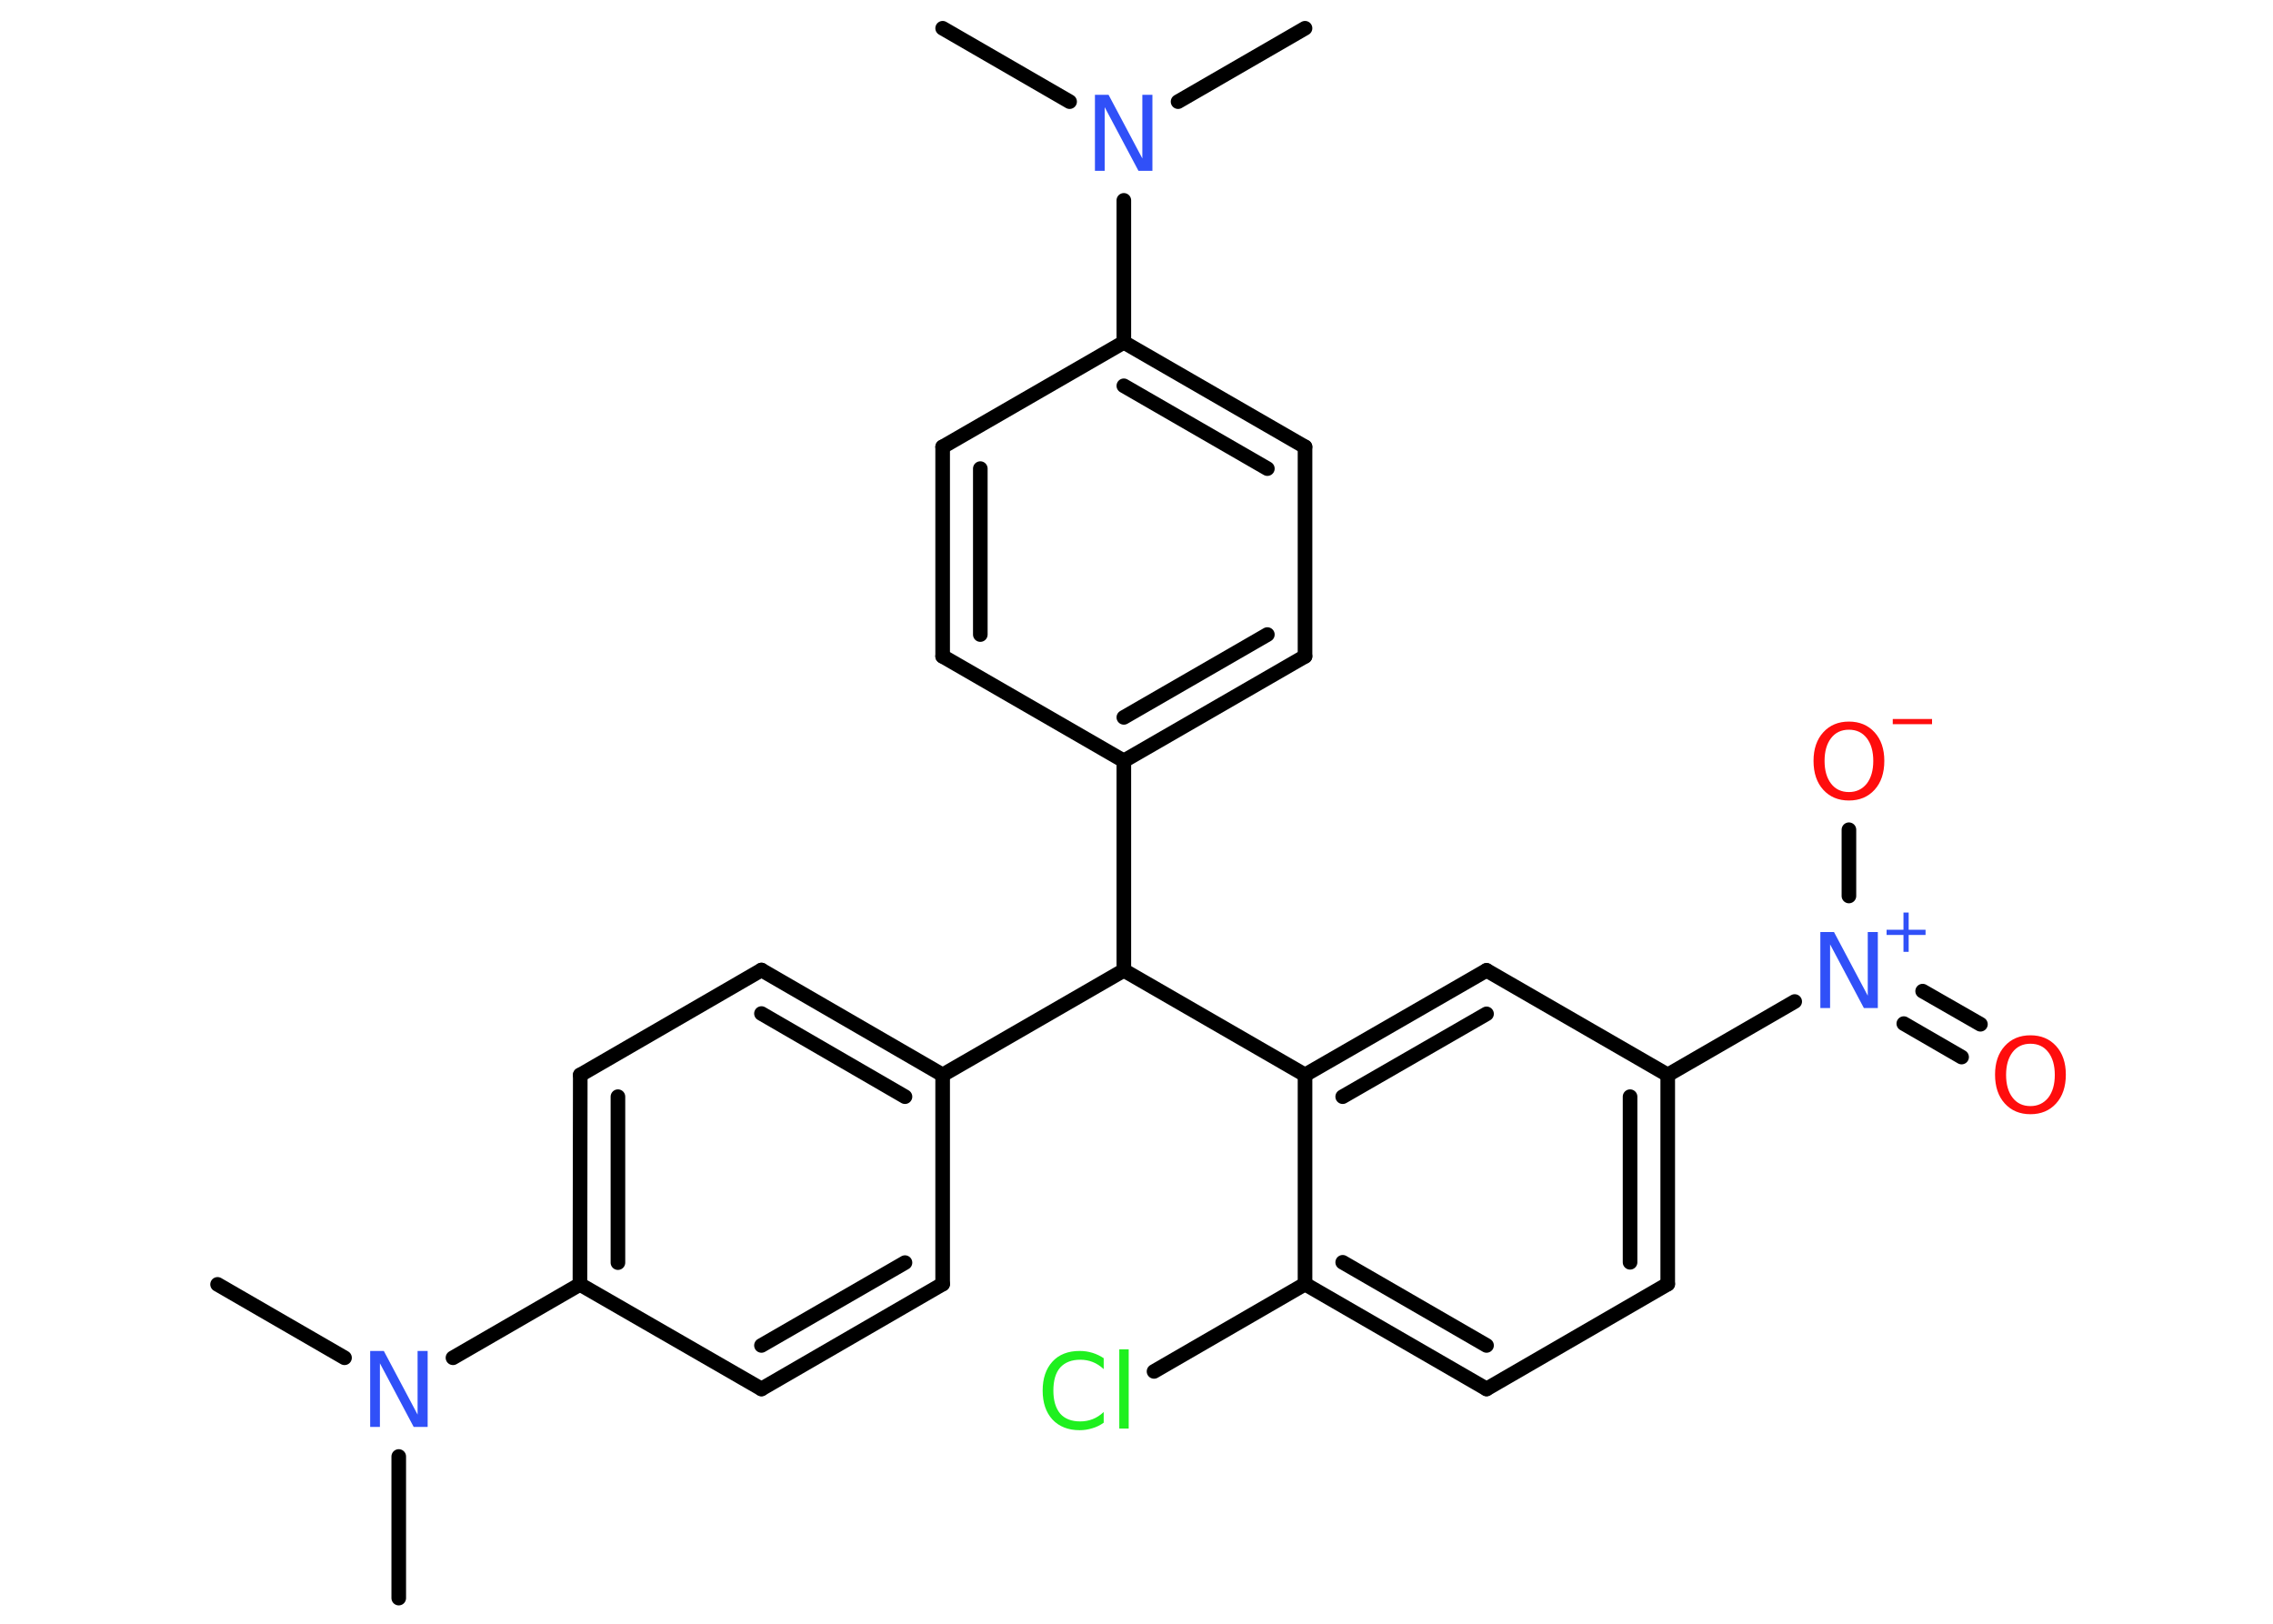 <?xml version='1.0' encoding='UTF-8'?>
<!DOCTYPE svg PUBLIC "-//W3C//DTD SVG 1.1//EN" "http://www.w3.org/Graphics/SVG/1.1/DTD/svg11.dtd">
<svg version='1.2' xmlns='http://www.w3.org/2000/svg' xmlns:xlink='http://www.w3.org/1999/xlink' width='70.0mm' height='50.0mm' viewBox='0 0 70.0 50.0'>
  <desc>Generated by the Chemistry Development Kit (http://github.com/cdk)</desc>
  <g stroke-linecap='round' stroke-linejoin='round' stroke='#000000' stroke-width='.45' fill='#3050F8'>
    <rect x='.0' y='.0' width='70.0' height='50.0' fill='#FFFFFF' stroke='none'/>
    <g id='mol1' class='mol'>
      <line id='mol1bnd1' class='bond' x1='40.19' y1='.87' x2='36.28' y2='3.13'/>
      <line id='mol1bnd2' class='bond' x1='32.94' y1='3.13' x2='29.03' y2='.87'/>
      <line id='mol1bnd3' class='bond' x1='34.61' y1='6.17' x2='34.61' y2='10.54'/>
      <g id='mol1bnd4' class='bond'>
        <line x1='40.19' y1='13.76' x2='34.61' y2='10.54'/>
        <line x1='39.03' y1='14.43' x2='34.61' y2='11.88'/>
      </g>
      <line id='mol1bnd5' class='bond' x1='40.19' y1='13.76' x2='40.19' y2='20.21'/>
      <g id='mol1bnd6' class='bond'>
        <line x1='34.61' y1='23.43' x2='40.19' y2='20.21'/>
        <line x1='34.61' y1='22.09' x2='39.03' y2='19.54'/>
      </g>
      <line id='mol1bnd7' class='bond' x1='34.61' y1='23.43' x2='34.61' y2='29.88'/>
      <line id='mol1bnd8' class='bond' x1='34.61' y1='29.88' x2='29.03' y2='33.1'/>
      <g id='mol1bnd9' class='bond'>
        <line x1='29.03' y1='33.1' x2='23.45' y2='29.87'/>
        <line x1='27.87' y1='33.77' x2='23.45' y2='31.21'/>
      </g>
      <line id='mol1bnd10' class='bond' x1='23.45' y1='29.87' x2='17.87' y2='33.1'/>
      <g id='mol1bnd11' class='bond'>
        <line x1='17.87' y1='33.1' x2='17.86' y2='39.55'/>
        <line x1='19.03' y1='33.77' x2='19.03' y2='38.88'/>
      </g>
      <line id='mol1bnd12' class='bond' x1='17.86' y1='39.55' x2='13.95' y2='41.81'/>
      <line id='mol1bnd13' class='bond' x1='12.28' y1='44.85' x2='12.28' y2='49.21'/>
      <line id='mol1bnd14' class='bond' x1='10.61' y1='41.81' x2='6.7' y2='39.55'/>
      <line id='mol1bnd15' class='bond' x1='17.86' y1='39.55' x2='23.45' y2='42.77'/>
      <g id='mol1bnd16' class='bond'>
        <line x1='23.45' y1='42.77' x2='29.03' y2='39.54'/>
        <line x1='23.45' y1='41.43' x2='27.87' y2='38.88'/>
      </g>
      <line id='mol1bnd17' class='bond' x1='29.03' y1='33.1' x2='29.03' y2='39.54'/>
      <line id='mol1bnd18' class='bond' x1='34.61' y1='29.88' x2='40.19' y2='33.1'/>
      <g id='mol1bnd19' class='bond'>
        <line x1='45.78' y1='29.88' x2='40.19' y2='33.1'/>
        <line x1='45.78' y1='31.22' x2='41.35' y2='33.77'/>
      </g>
      <line id='mol1bnd20' class='bond' x1='45.78' y1='29.88' x2='51.36' y2='33.1'/>
      <line id='mol1bnd21' class='bond' x1='51.36' y1='33.1' x2='55.27' y2='30.84'/>
      <g id='mol1bnd22' class='bond'>
        <line x1='59.21' y1='30.52' x2='60.99' y2='31.54'/>
        <line x1='58.63' y1='31.52' x2='60.41' y2='32.55'/>
      </g>
      <line id='mol1bnd23' class='bond' x1='56.94' y1='27.59' x2='56.94' y2='25.55'/>
      <g id='mol1bnd24' class='bond'>
        <line x1='51.36' y1='39.54' x2='51.36' y2='33.1'/>
        <line x1='50.2' y1='38.87' x2='50.2' y2='33.77'/>
      </g>
      <line id='mol1bnd25' class='bond' x1='51.36' y1='39.54' x2='45.78' y2='42.77'/>
      <g id='mol1bnd26' class='bond'>
        <line x1='40.19' y1='39.54' x2='45.78' y2='42.77'/>
        <line x1='41.35' y1='38.87' x2='45.78' y2='41.43'/>
      </g>
      <line id='mol1bnd27' class='bond' x1='40.19' y1='33.1' x2='40.19' y2='39.54'/>
      <line id='mol1bnd28' class='bond' x1='40.19' y1='39.54' x2='35.54' y2='42.23'/>
      <line id='mol1bnd29' class='bond' x1='34.61' y1='23.43' x2='29.03' y2='20.21'/>
      <g id='mol1bnd30' class='bond'>
        <line x1='29.03' y1='13.76' x2='29.03' y2='20.21'/>
        <line x1='30.19' y1='14.43' x2='30.19' y2='19.54'/>
      </g>
      <line id='mol1bnd31' class='bond' x1='34.61' y1='10.54' x2='29.03' y2='13.76'/>
      <path id='mol1atm2' class='atom' d='M33.72 2.92h.42l1.04 1.96v-1.96h.31v2.34h-.43l-1.04 -1.96v1.96h-.3v-2.34z' stroke='none'/>
      <path id='mol1atm13' class='atom' d='M11.4 41.6h.42l1.04 1.96v-1.96h.31v2.34h-.43l-1.04 -1.96v1.96h-.3v-2.34z' stroke='none'/>
      <g id='mol1atm21' class='atom'>
        <path d='M56.06 28.7h.42l1.04 1.96v-1.96h.31v2.34h-.43l-1.04 -1.96v1.96h-.3v-2.34z' stroke='none'/>
        <path d='M58.78 28.1v.53h.52v.16h-.52v.52h-.16v-.52h-.52v-.16h.52v-.53h.16z' stroke='none'/>
      </g>
      <path id='mol1atm22' class='atom' d='M62.53 32.14q-.35 .0 -.55 .26q-.2 .26 -.2 .7q.0 .44 .2 .7q.2 .26 .55 .26q.34 .0 .55 -.26q.2 -.26 .2 -.7q.0 -.44 -.2 -.7q-.2 -.26 -.55 -.26zM62.53 31.88q.49 .0 .79 .33q.3 .33 .3 .88q.0 .56 -.3 .89q-.3 .33 -.79 .33q-.49 .0 -.79 -.33q-.3 -.33 -.3 -.89q.0 -.55 .3 -.88q.3 -.33 .79 -.33z' stroke='none' fill='#FF0D0D'/>
      <g id='mol1atm23' class='atom'>
        <path d='M56.94 22.47q-.35 .0 -.55 .26q-.2 .26 -.2 .7q.0 .44 .2 .7q.2 .26 .55 .26q.34 .0 .55 -.26q.2 -.26 .2 -.7q.0 -.44 -.2 -.7q-.2 -.26 -.55 -.26zM56.94 22.22q.49 .0 .79 .33q.3 .33 .3 .88q.0 .56 -.3 .89q-.3 .33 -.79 .33q-.49 .0 -.79 -.33q-.3 -.33 -.3 -.89q.0 -.55 .3 -.88q.3 -.33 .79 -.33z' stroke='none' fill='#FF0D0D'/>
        <path d='M58.29 22.14h1.21v.16h-1.21v-.16z' stroke='none' fill='#FF0D0D'/>
      </g>
      <path id='mol1atm27' class='atom' d='M33.99 41.82v.34q-.16 -.15 -.34 -.22q-.18 -.07 -.38 -.07q-.4 .0 -.62 .24q-.21 .24 -.21 .71q.0 .46 .21 .71q.21 .24 .62 .24q.2 .0 .38 -.07q.18 -.07 .34 -.22v.33q-.17 .12 -.35 .17q-.19 .06 -.39 .06q-.53 .0 -.84 -.33q-.3 -.33 -.3 -.89q.0 -.56 .3 -.89q.3 -.33 .84 -.33q.21 .0 .4 .06q.19 .06 .35 .17zM34.47 41.55h.29v2.44h-.29v-2.44z' stroke='none' fill='#1FF01F'/>
    </g>
  </g>
</svg>
